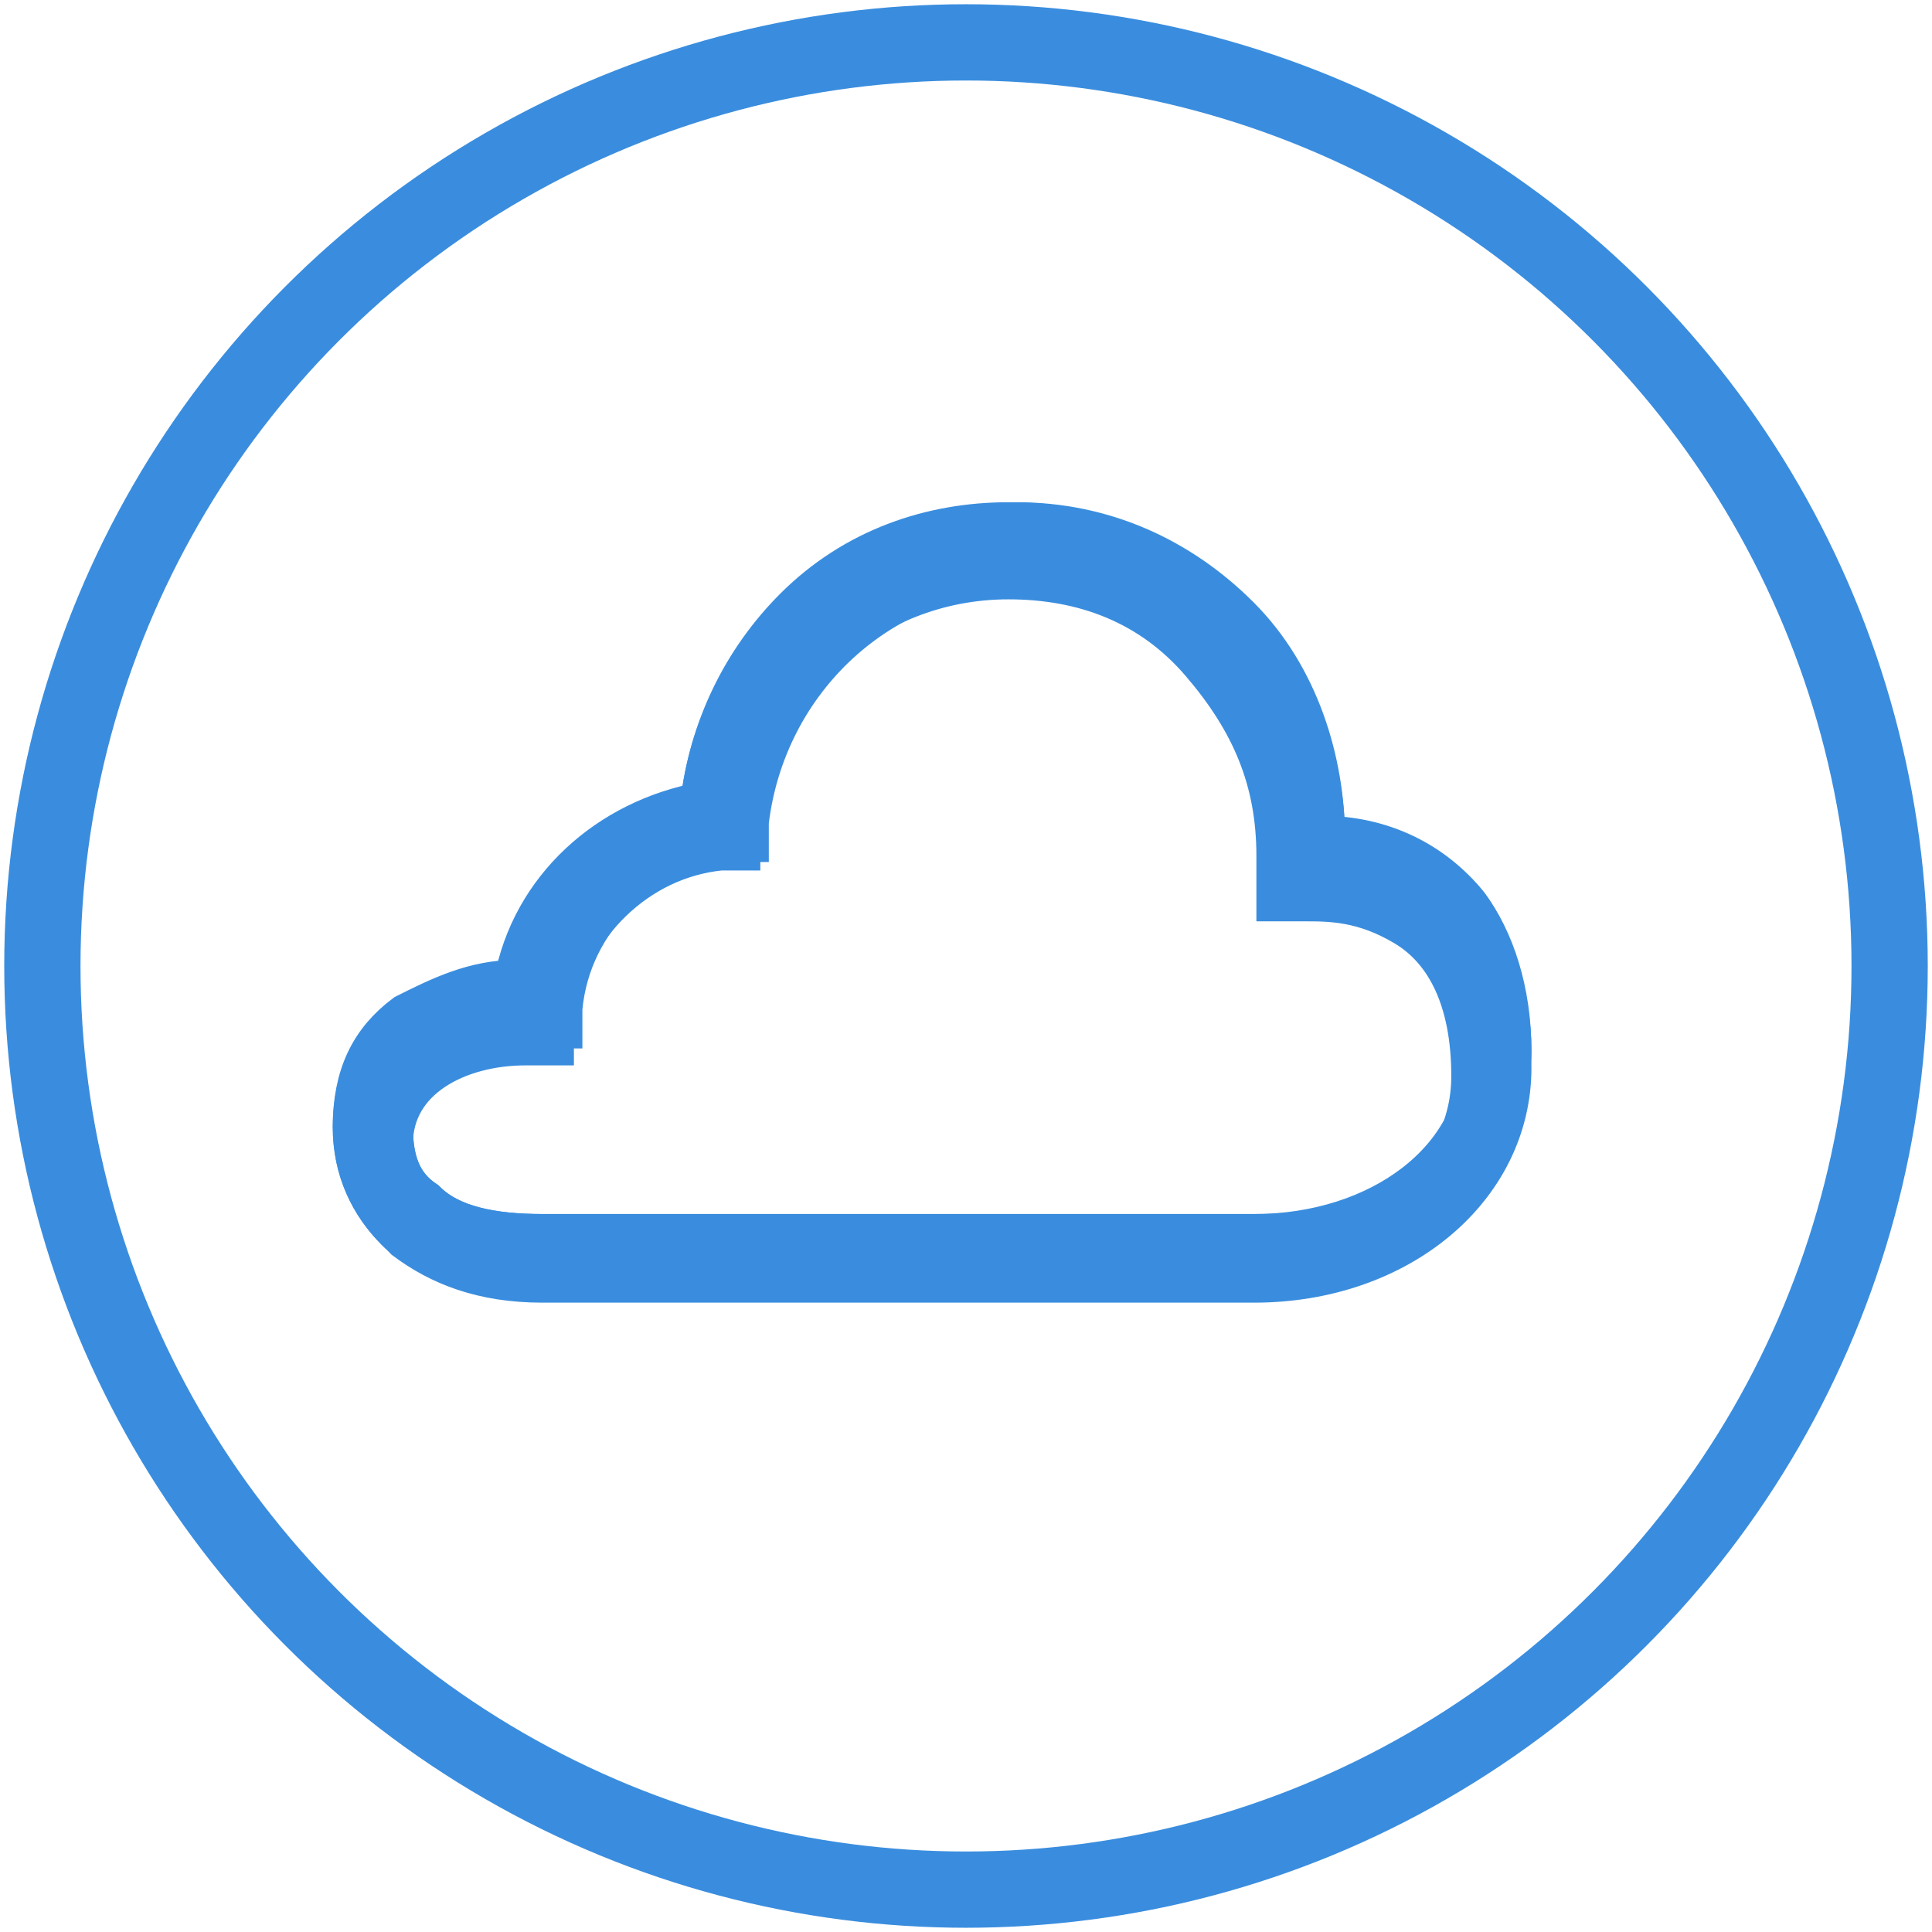 <?xml version="1.0" encoding="utf-8"?>
<!-- Generator: Adobe Illustrator 22.0.0, SVG Export Plug-In . SVG Version: 6.00 Build 0)  -->
<svg version="1.1" id="Layer_1" xmlns="http://www.w3.org/2000/svg" xmlns:xlink="http://www.w3.org/1999/xlink" x="0px" y="0px"
	 viewBox="0 0 22.8 22.8" style="enable-background:new 0 0 22.8 22.8;" xml:space="preserve">
<style type="text/css">
	.st0{fill:none;stroke:#3A8DDE;stroke-width:0.9;stroke-miterlimit:10;}
	.st1{fill:#3A8DDE;stroke:#3A8DDE;stroke-width:0.546;stroke-miterlimit:10;}
</style>
<circle class="st0" cx="11.4" cy="11.4" r="10.9"/>
<g>
	<path class="st1" d="M6.3,15c-0.7,0-1.3-0.2-1.6-0.5c-0.3-0.3-0.5-0.7-0.5-1.2c0-1.2,1-1.6,1.9-1.7c0.2-1.1,1.1-1.9,2.2-2.1
		c0.1-0.9,0.5-1.7,1.2-2.3c0.7-0.6,1.6-1,2.5-1h0c1,0,1.9,0.4,2.6,1.1C15.3,8,15.6,9,15.6,9.9c0,0,0,0,0,0c0.7,0.1,1.3,0.3,1.7,0.8
		c0.3,0.4,0.5,1.1,0.5,1.7c0,1.4-1.3,2.5-3,2.5L6.3,15z M6.2,12c-0.8,0-1.6,0.3-1.6,1.3c0,0.4,0.1,0.7,0.4,0.9
		c0.3,0.3,0.8,0.4,1.4,0.4l8.5,0c1.5,0,2.6-0.9,2.6-2.1c0-0.8-0.3-1.5-0.8-1.8c-0.4-0.3-1-0.3-1.2-0.3h-0.2l0-0.2c0,0,0-0.1,0-0.1
		c0,0,0-0.1,0-0.1c0-0.9-0.3-1.7-0.9-2.3c-0.6-0.6-1.4-1-2.3-1h0c-1.7,0-3.1,1.3-3.3,3l0,0.2l-0.2,0c-1,0.1-1.9,0.9-2,2l0,0.2H6.2z"
		/>
	<path class="st1" d="M11.9,6.3C12,6.3,12,6.3,11.9,6.3c1,0,1.9,0.4,2.6,1.1c0.7,0.7,1.1,1.6,1.1,2.6c0,0,0,0,0,0.1
		c0.7,0,1.3,0.3,1.7,0.8c0.3,0.4,0.5,1,0.5,1.7c0,1.4-1.3,2.5-3,2.5c0,0,0,0,0,0l-8.4,0c-0.7,0-1.2-0.2-1.6-0.5
		c-0.3-0.3-0.5-0.7-0.5-1.2c0-1.1,1-1.6,1.9-1.6c0.2-1.1,1.1-1.9,2.2-2.1C8.5,7.7,10.1,6.3,11.9,6.3 M6.4,12H6.3c0,0,0,0,0,0
		c-0.8,0-1.7,0.3-1.7,1.3c0,0.4,0.1,0.7,0.4,0.9c0.3,0.3,0.8,0.4,1.4,0.4l8.4,0c0,0,0,0,0,0c1.5,0,2.7-0.9,2.7-2.1
		c0-2-1.6-2.2-2.1-2.2h-0.2l0-0.2c0,0,0-0.1,0-0.1c0,0,0-0.1,0-0.1c0-1.8-1.5-3.3-3.3-3.3c0,0,0,0,0,0c-1.7,0-3.2,1.4-3.3,3.1l0,0.1
		l-0.1,0c-1.1,0.1-1.9,0.9-2.1,2L6.4,12 M11.9,6.2c-0.9,0-1.8,0.3-2.5,1C8.8,7.8,8.4,8.6,8.3,9.5c-0.5,0.1-1,0.4-1.4,0.7
		c-0.4,0.4-0.7,0.9-0.8,1.4c-0.5,0-0.9,0.2-1.3,0.4c-0.4,0.3-0.6,0.7-0.6,1.3c0,0.5,0.2,0.9,0.5,1.2C5.1,14.9,5.6,15,6.3,15l8.4,0h0
		h0c1.7,0,3.1-1.1,3.1-2.6c0-0.7-0.2-1.3-0.5-1.7c-0.4-0.5-1-0.8-1.7-0.8c0-1-0.4-1.9-1.1-2.6C13.9,6.6,13,6.2,11.9,6.2L11.9,6.2
		L11.9,6.2L11.9,6.2z M6.5,12.1L6.5,12.1l0-0.2c0.2-1,1-1.8,2-1.9l0.1,0l0.1,0l0-0.1l0-0.1c0.1-1.7,1.5-3,3.2-3h0
		c0.9,0,1.7,0.3,2.3,1s0.9,1.4,0.9,2.3c0,0.1,0,0.1,0,0.1c0,0,0,0,0,0.1l0,0.2l0,0.1h0.1h0.2c0.3,0,0.7,0,1.2,0.3
		c0.5,0.3,0.8,0.9,0.8,1.8c0,1.2-1.1,2.1-2.6,2.1h0h0l-8.5,0c-0.6,0-1-0.1-1.3-0.4c-0.2-0.2-0.4-0.5-0.4-0.9c0-0.4,0.2-0.7,0.5-0.9
		c0.3-0.2,0.7-0.3,1.1-0.3h0H6.5L6.5,12.1L6.5,12.1z"/>
</g>
</svg>
